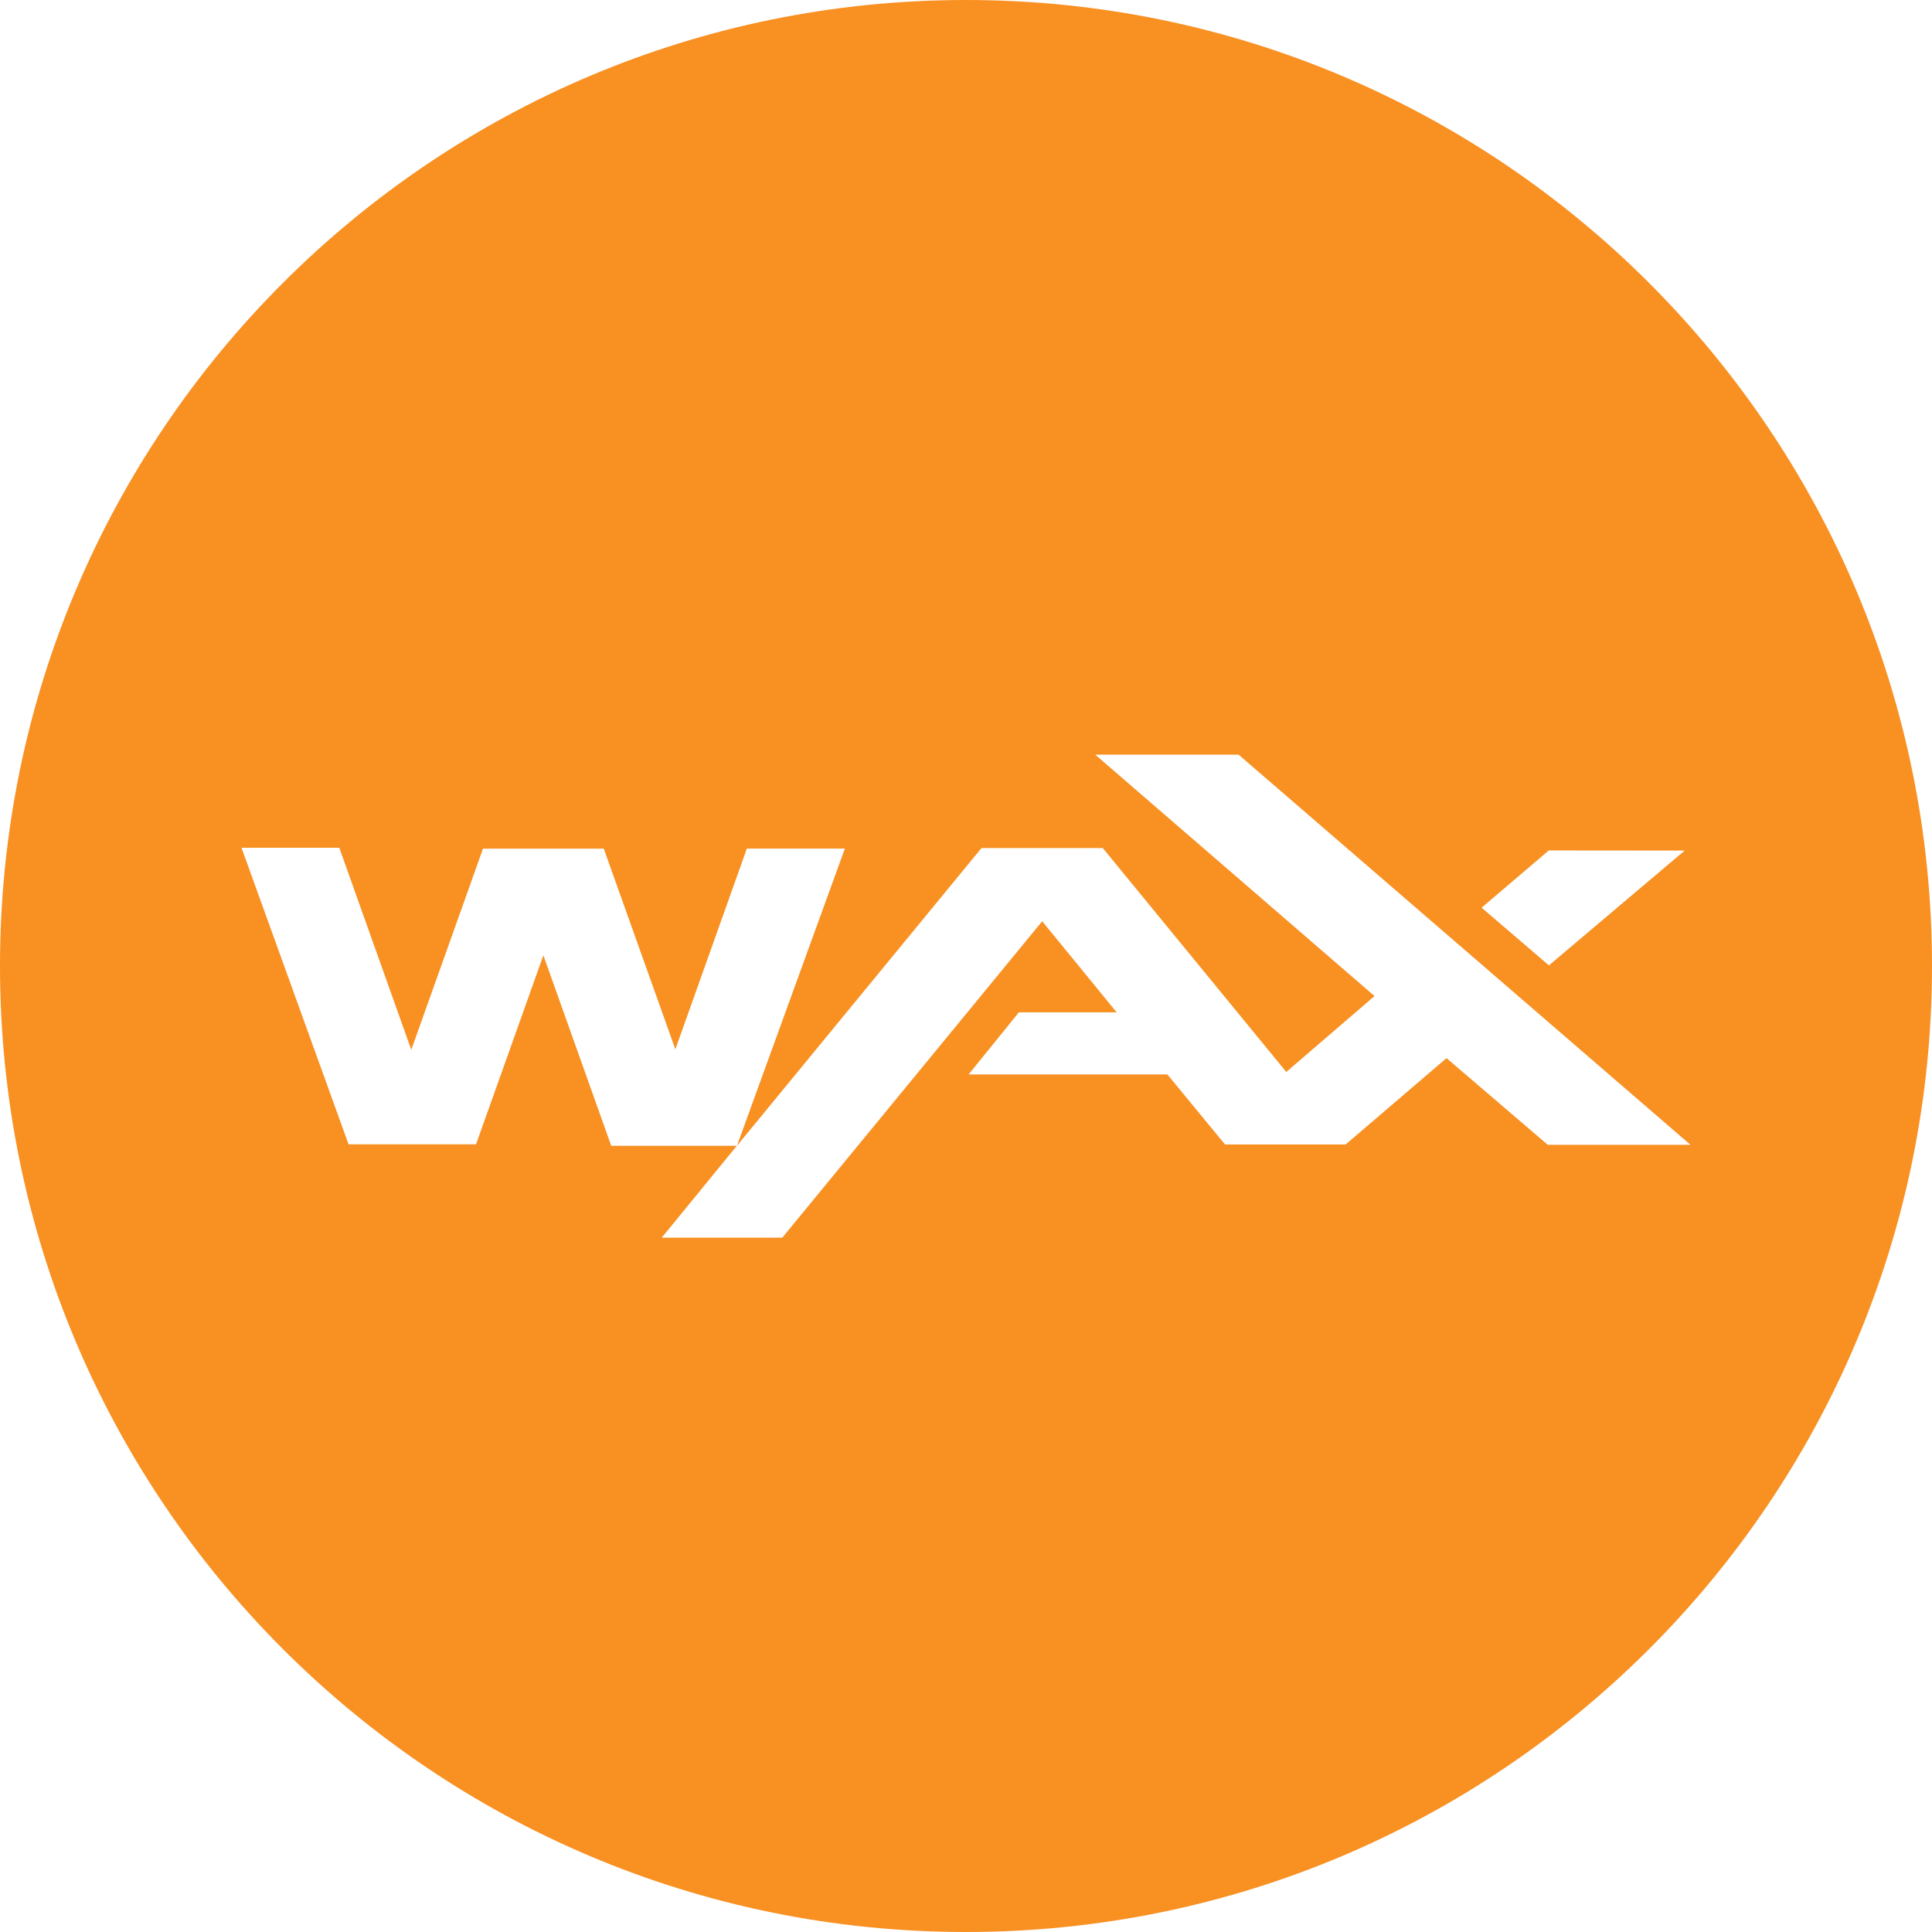 <!-- Generated by IcoMoon.io -->
<svg version="1.1" xmlns="http://www.w3.org/2000/svg" width="32" height="32" viewBox="0 0 32 32">
<title>wax</title>
<path fill="#f89022" d="M16 32c-8.837 0-16-7.163-16-16s7.163-16 16-16 16 7.163 16 16-7.163 16-16 16zM28 18.962l-7.484-6.462h-2.375l4.625 3.998-1.461 1.257-3.039-3.708h-2.010l-4.050 4.931 1.788-4.923h-1.624l-1.184 3.325-1.186-3.324h-2l-1.188 3.332-1.192-3.346h-1.62l1.773 4.911h2.112l1.115-3.13 1.124 3.155h2.080l-1.244 1.522h1.997l4.305-5.241 1.233 1.508h-1.619l-0.833 1.029h3.292l0.955 1.16h1.998l1.671-1.43 1.677 1.436zM25.655 15.99l2.249-1.902-2.251-0.002-1.113 0.948z"></path>
</svg>
